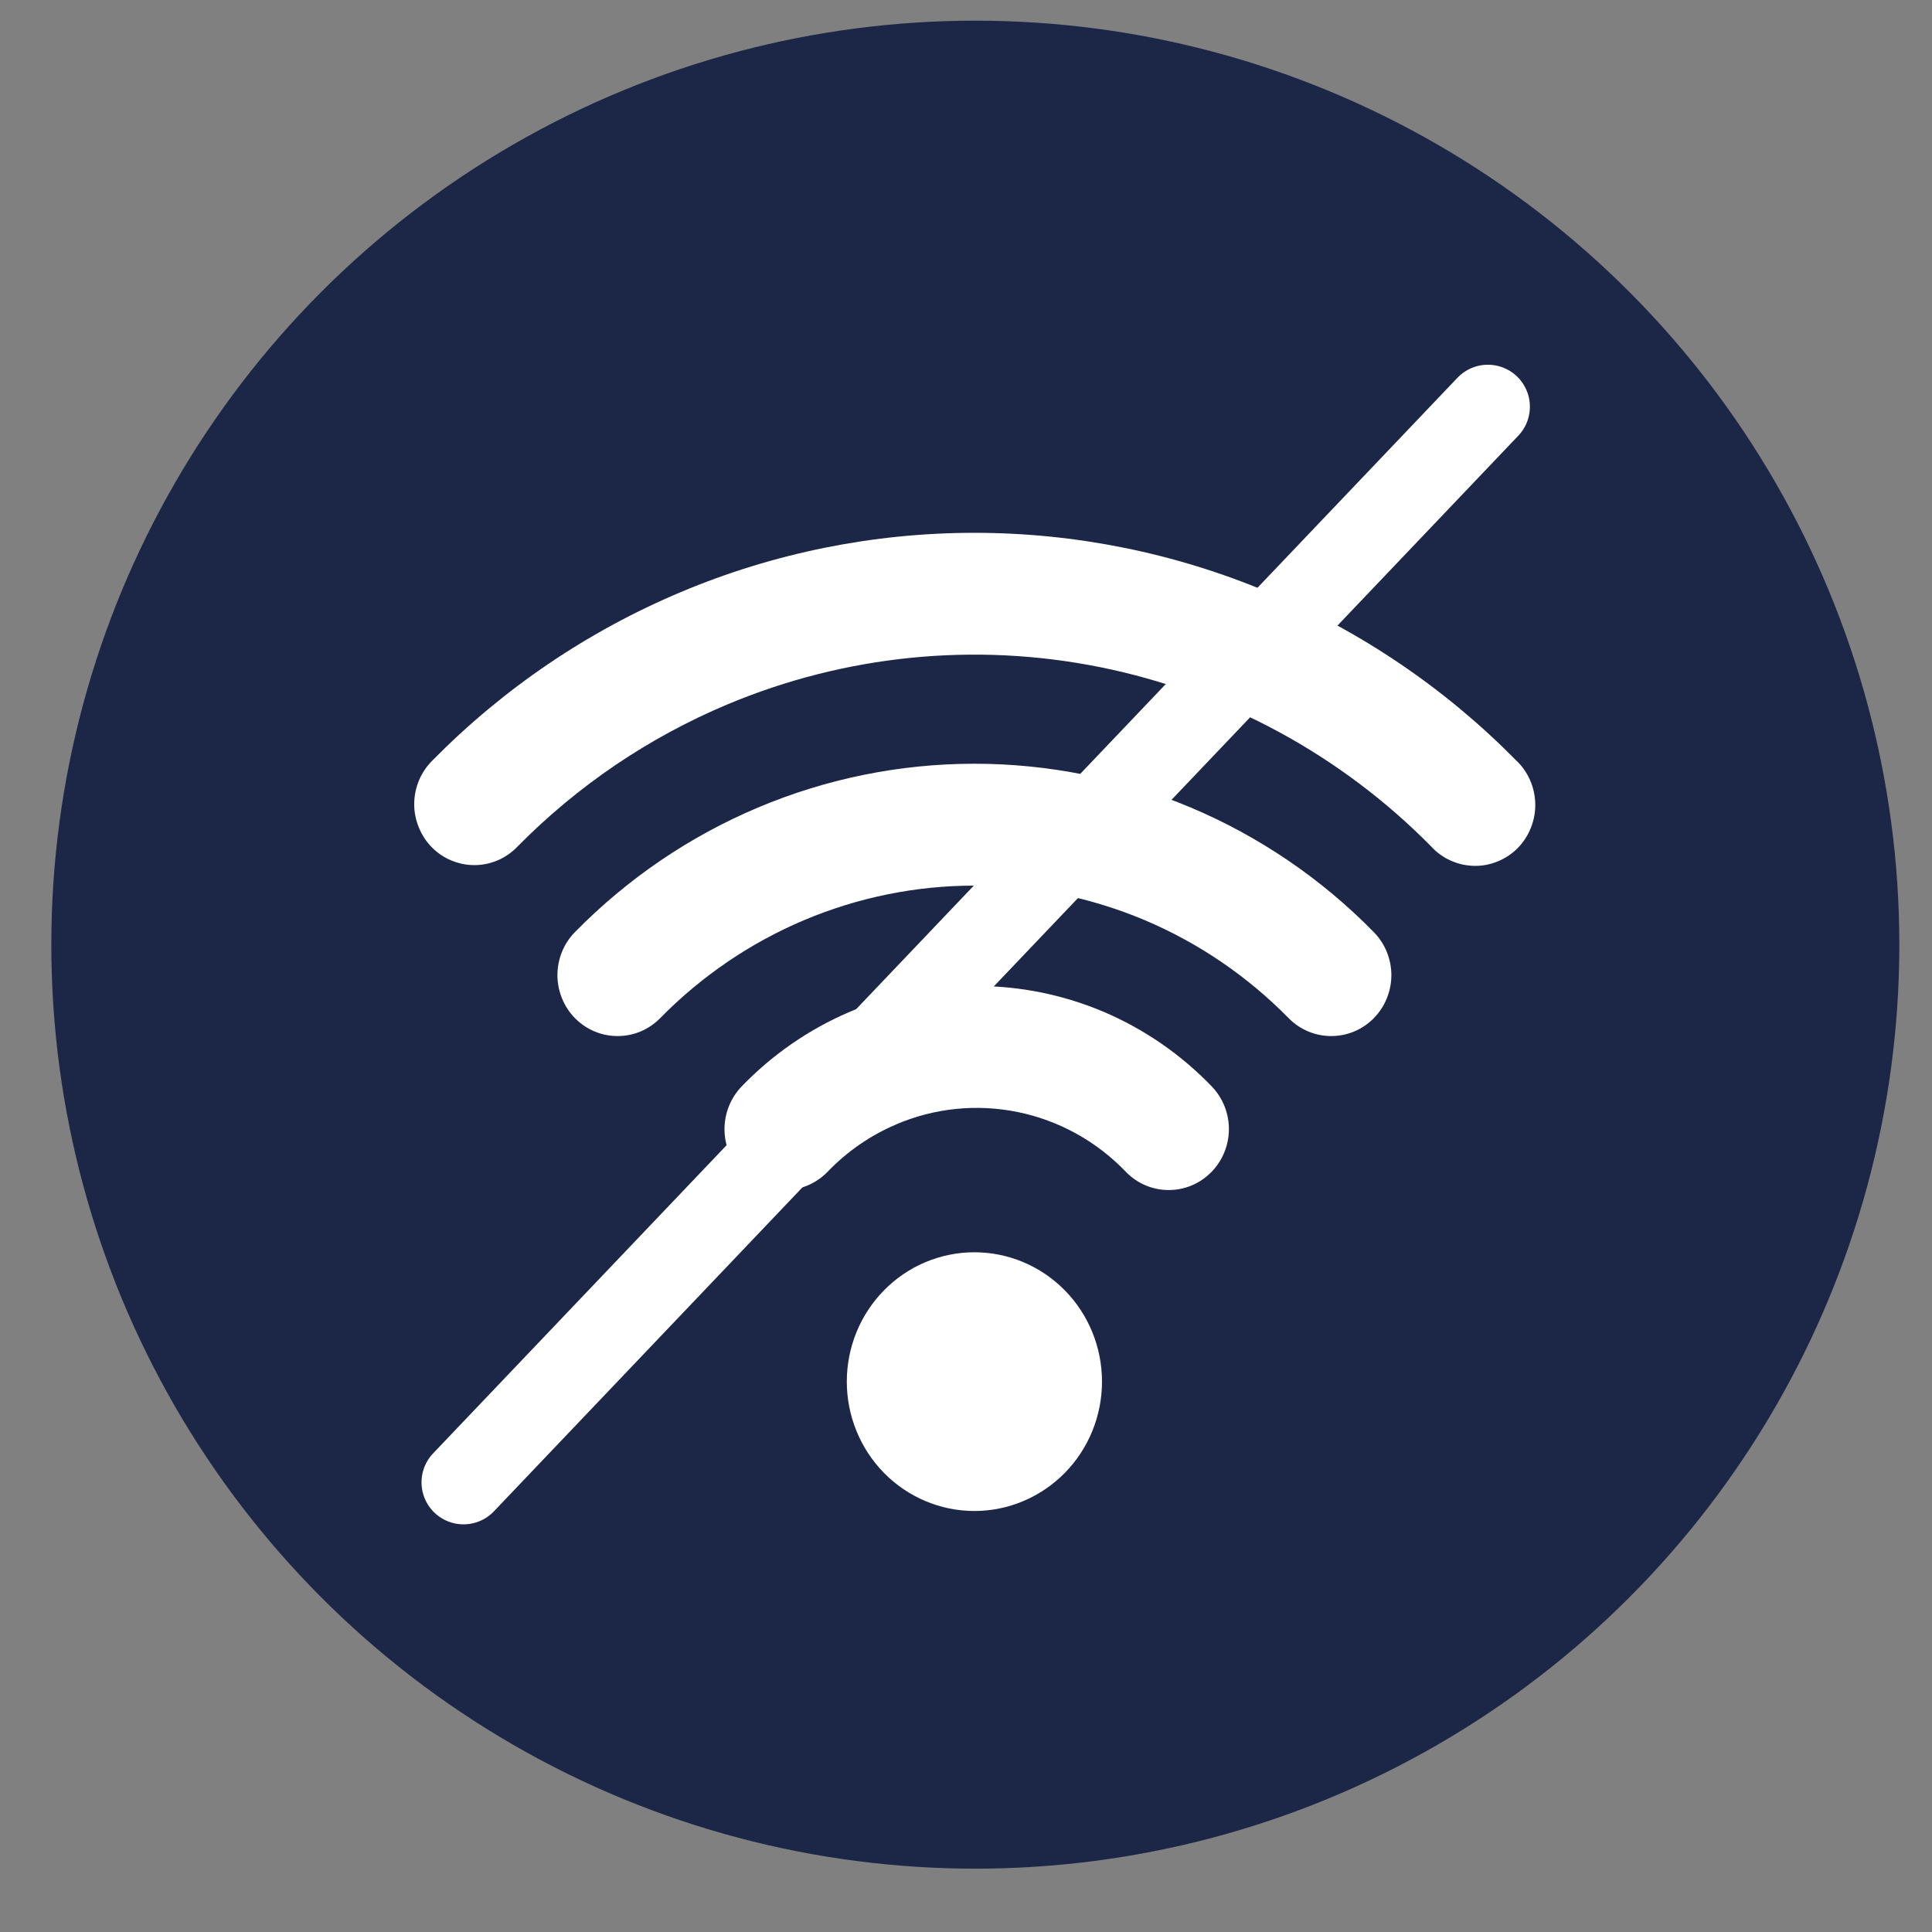 <svg width="23" height="23" viewBox="0 0 23 23" fill="none" xmlns="http://www.w3.org/2000/svg">
<rect x="0" y="0" width="23" height="23" fill="#808080" stroke="none"/>
<circle cx="11.611" cy="11.246" r="11" fill="#1C2747"/>
<path fill-rule="evenodd" clip-rule="evenodd" d="M8.657 8.387C10.062 7.797 11.608 7.642 13.1 7.943C14.592 8.244 15.963 8.987 17.038 10.077C17.103 10.149 17.182 10.206 17.27 10.245C17.358 10.285 17.453 10.306 17.549 10.308C17.645 10.31 17.74 10.292 17.829 10.255C17.919 10.219 18 10.165 18.068 10.096C18.136 10.027 18.189 9.945 18.225 9.854C18.261 9.764 18.279 9.667 18.277 9.57C18.275 9.472 18.254 9.376 18.215 9.287C18.176 9.198 18.12 9.118 18.049 9.052C17.203 8.193 16.197 7.512 15.09 7.047C13.984 6.582 12.797 6.343 11.599 6.343C10.402 6.343 9.215 6.582 8.109 7.047C7.002 7.512 5.996 8.193 5.149 9.052C5.081 9.119 5.027 9.199 4.989 9.287C4.952 9.376 4.932 9.471 4.931 9.567C4.93 9.664 4.949 9.759 4.985 9.848C5.021 9.938 5.074 10.019 5.141 10.087C5.208 10.155 5.288 10.209 5.376 10.245C5.464 10.281 5.558 10.3 5.653 10.299C5.749 10.298 5.842 10.278 5.93 10.24C6.017 10.202 6.096 10.146 6.162 10.077C6.876 9.353 7.724 8.779 8.657 8.387ZM11.6 10.543C10.905 10.543 10.216 10.683 9.575 10.953C8.933 11.224 8.35 11.621 7.86 12.12C7.726 12.257 7.544 12.334 7.354 12.334C7.164 12.335 6.982 12.259 6.847 12.123C6.713 11.988 6.637 11.803 6.636 11.611C6.636 11.418 6.71 11.233 6.844 11.097C7.468 10.461 8.209 9.957 9.025 9.613C9.841 9.269 10.716 9.092 11.6 9.092C12.484 9.092 13.359 9.269 14.175 9.613C14.991 9.957 15.732 10.461 16.355 11.097C16.489 11.233 16.564 11.418 16.564 11.611C16.563 11.803 16.487 11.988 16.353 12.123C16.218 12.259 16.036 12.335 15.846 12.334C15.656 12.334 15.474 12.257 15.34 12.12C14.85 11.621 14.267 11.224 13.625 10.953C12.983 10.683 12.295 10.543 11.6 10.543ZM10.665 13.387C11.123 13.19 11.63 13.139 12.118 13.239C12.606 13.339 13.053 13.586 13.401 13.948C13.533 14.086 13.714 14.165 13.904 14.167C14.094 14.17 14.277 14.096 14.413 13.961C14.549 13.827 14.627 13.643 14.63 13.451C14.632 13.258 14.559 13.073 14.427 12.935C14.063 12.556 13.627 12.255 13.147 12.049C12.666 11.844 12.149 11.738 11.628 11.738C11.106 11.738 10.589 11.844 10.108 12.049C9.628 12.255 9.193 12.556 8.828 12.935C8.696 13.073 8.623 13.258 8.625 13.451C8.627 13.643 8.705 13.827 8.841 13.961C8.977 14.096 9.16 14.17 9.35 14.168C9.54 14.165 9.721 14.086 9.853 13.949C10.084 13.709 10.36 13.517 10.665 13.388V13.387ZM10.081 16.448C10.081 16.039 10.241 15.647 10.526 15.359C10.81 15.07 11.197 14.908 11.6 14.908C12.003 14.908 12.389 15.07 12.674 15.359C12.959 15.647 13.119 16.039 13.119 16.448C13.119 16.856 12.959 17.248 12.674 17.537C12.389 17.825 12.003 17.988 11.6 17.988C11.197 17.988 10.81 17.825 10.526 17.537C10.241 17.248 10.081 16.856 10.081 16.448Z" fill="white"/>
<path d="M17.713 4.842L5.518 17.647" stroke="white" stroke-linecap="round"/>
</svg>
